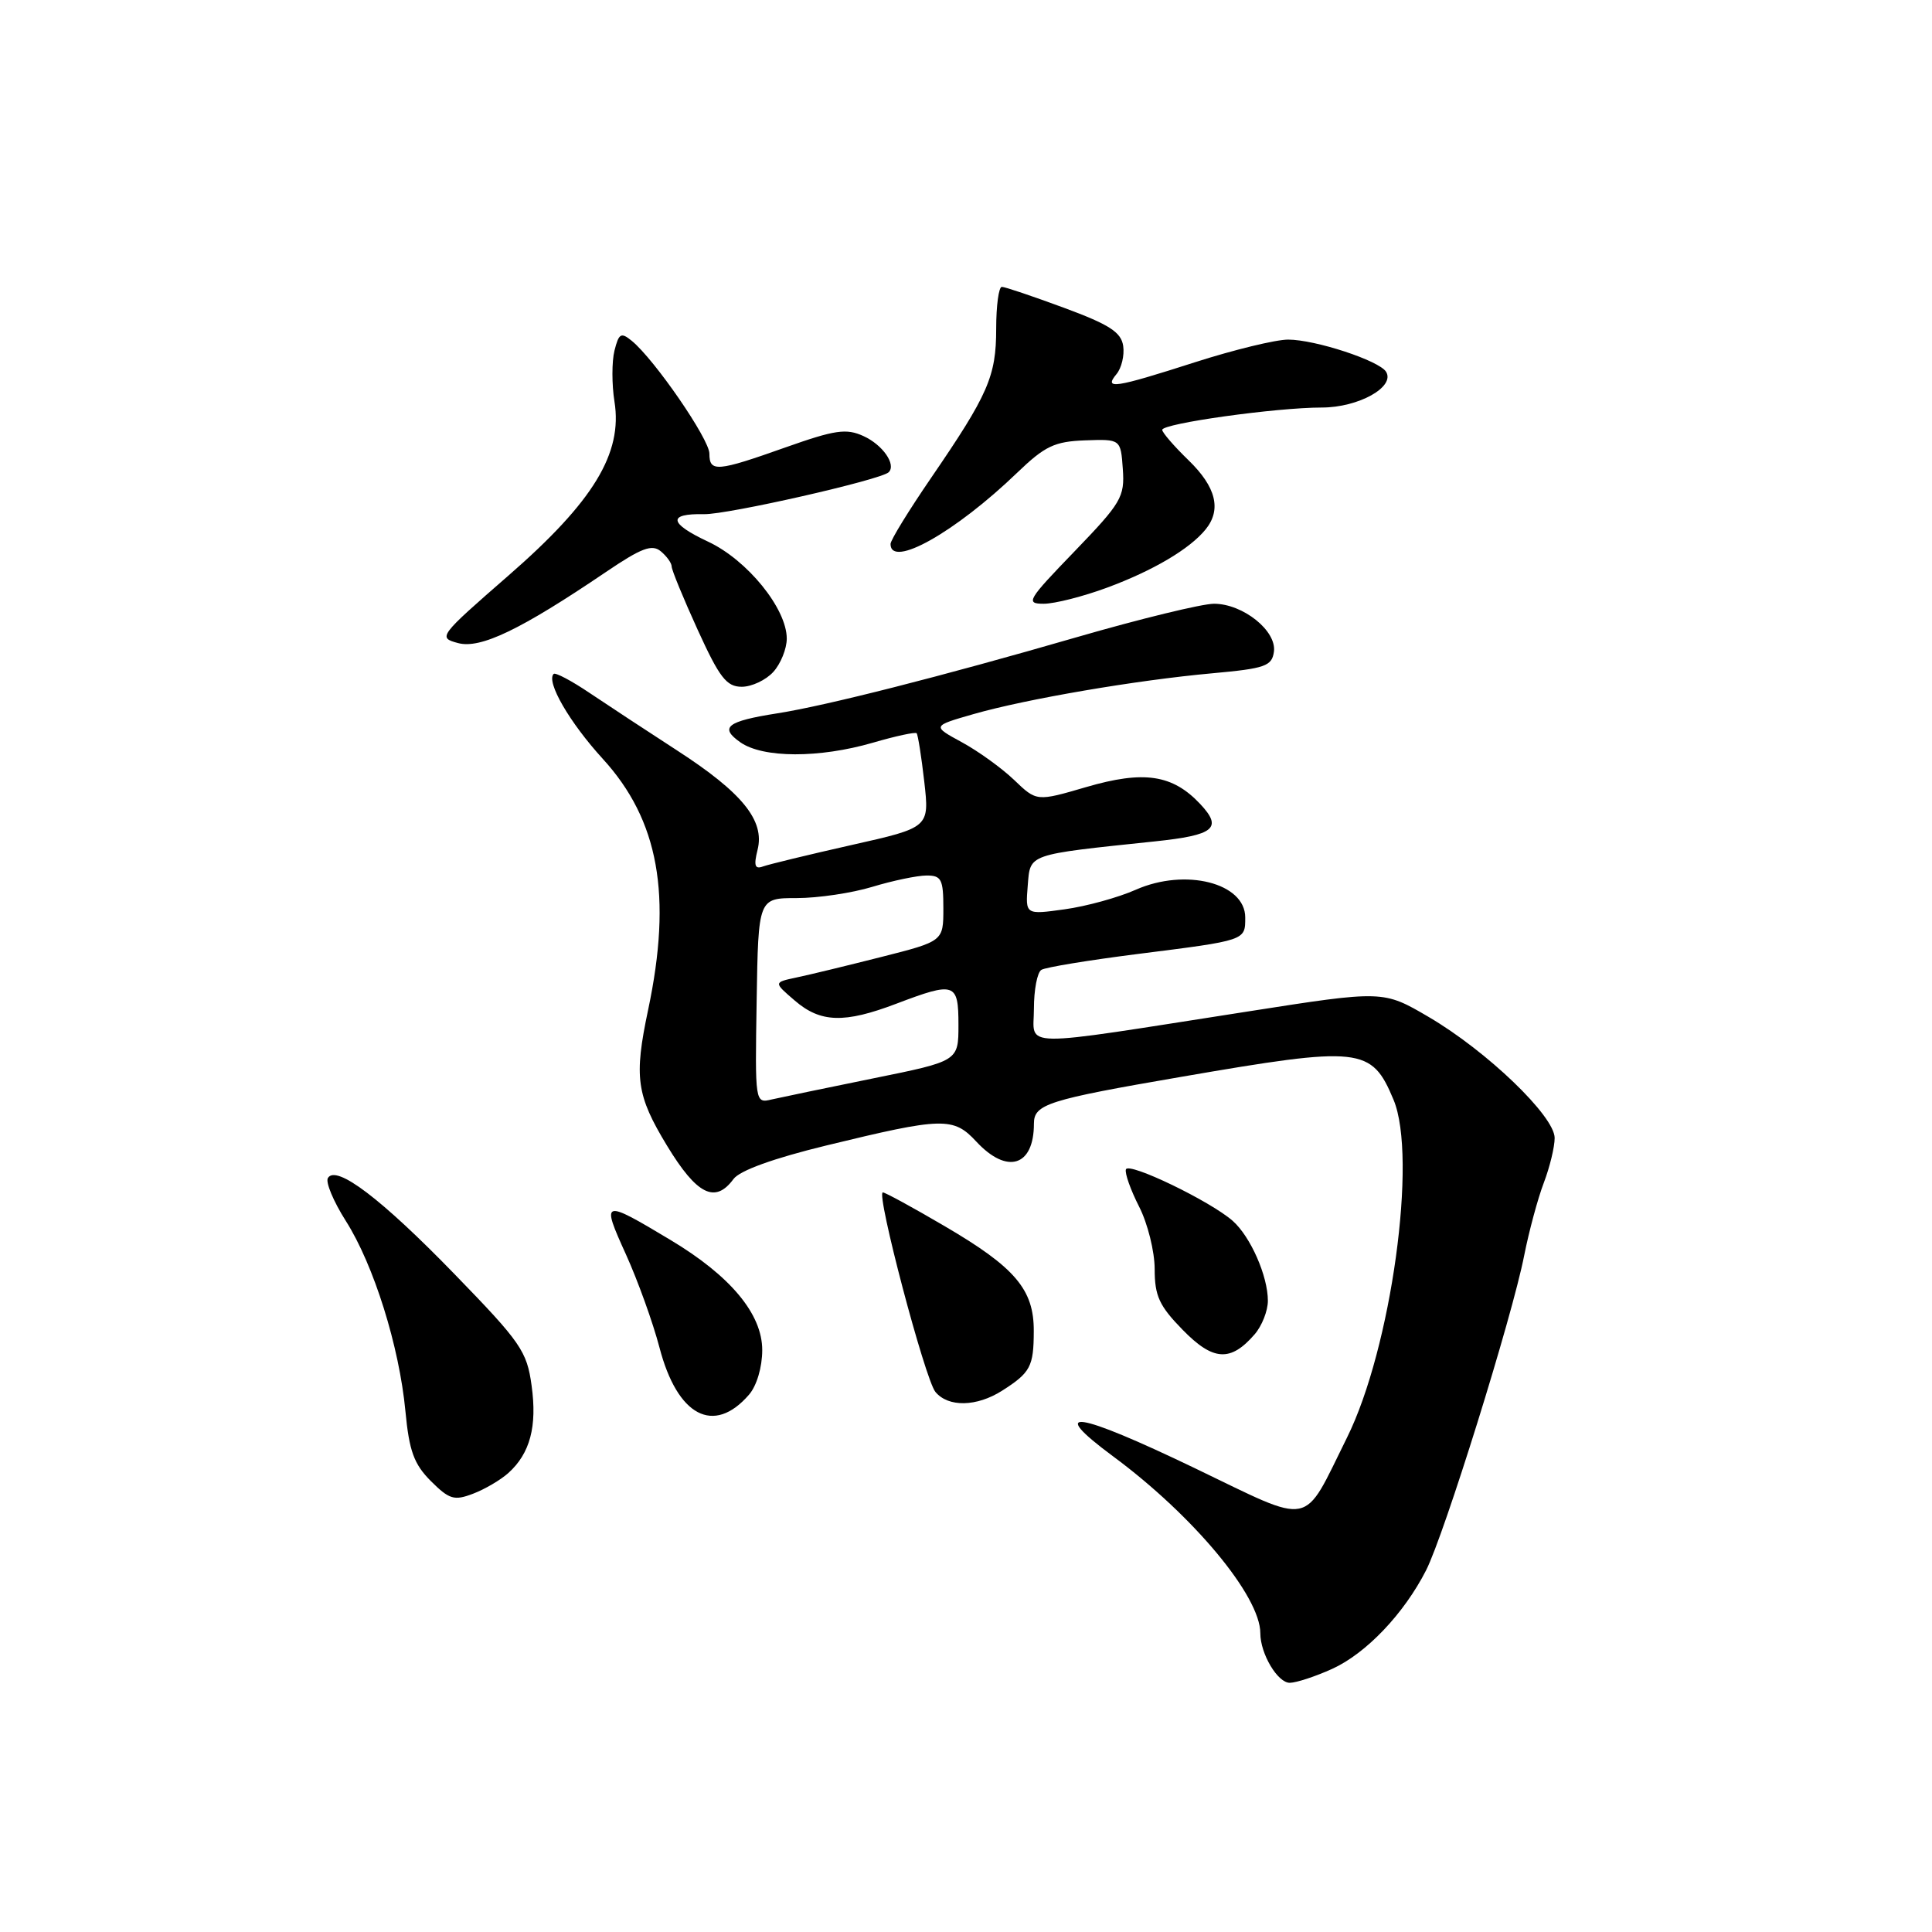 <?xml version="1.0" encoding="UTF-8" standalone="no"?>
<!DOCTYPE svg PUBLIC "-//W3C//DTD SVG 1.1//EN" "http://www.w3.org/Graphics/SVG/1.1/DTD/svg11.dtd" >
<svg xmlns="http://www.w3.org/2000/svg" xmlns:xlink="http://www.w3.org/1999/xlink" version="1.1" viewBox="0 0 256 256">
 <g >
 <path fill="currentColor"
d=" M 176.51 221.14 C 181.02 219.09 186.02 213.84 188.96 208.08 C 191.36 203.38 200.37 174.49 201.96 166.37 C 202.60 163.14 203.77 158.80 204.56 156.73 C 205.35 154.66 206.00 151.98 206.00 150.79 C 206.00 147.90 197.03 139.28 189.32 134.76 C 183.28 131.22 183.28 131.22 165.39 134.02 C 134.25 138.87 137.00 138.91 137.00 133.65 C 137.00 131.16 137.44 128.84 137.99 128.51 C 138.53 128.17 144.27 127.23 150.74 126.41 C 165.14 124.59 165.00 124.64 165.00 121.57 C 165.00 117.00 157.08 114.99 150.51 117.89 C 148.17 118.93 143.91 120.10 141.06 120.49 C 135.87 121.21 135.87 121.21 136.18 117.35 C 136.53 113.09 135.99 113.28 153.01 111.49 C 160.93 110.66 162.04 109.74 159.03 106.53 C 155.36 102.63 151.57 102.06 143.93 104.29 C 137.36 106.21 137.36 106.21 134.38 103.35 C 132.74 101.78 129.62 99.53 127.45 98.35 C 123.50 96.20 123.50 96.20 129.00 94.62 C 135.98 92.62 150.58 90.12 160.68 89.21 C 167.64 88.58 168.53 88.26 168.80 86.37 C 169.20 83.60 164.70 80.00 160.86 80.00 C 159.28 80.00 151.06 82.00 142.61 84.45 C 124.77 89.62 109.41 93.52 103.00 94.52 C 96.31 95.57 95.28 96.38 98.10 98.36 C 101.10 100.46 108.54 100.48 115.67 98.41 C 118.68 97.53 121.29 96.97 121.46 97.16 C 121.63 97.35 122.09 100.23 122.47 103.57 C 123.16 109.65 123.16 109.65 112.83 111.97 C 107.15 113.25 101.87 114.53 101.10 114.81 C 100.02 115.21 99.86 114.70 100.38 112.61 C 101.36 108.73 98.37 105.04 89.72 99.44 C 85.75 96.87 80.54 93.44 78.14 91.83 C 75.74 90.21 73.59 89.07 73.36 89.30 C 72.34 90.33 75.46 95.72 79.87 100.55 C 87.29 108.67 89.09 118.62 85.88 133.81 C 83.99 142.75 84.32 145.11 88.39 151.82 C 92.33 158.31 94.76 159.53 97.19 156.23 C 98.02 155.10 102.51 153.48 109.50 151.78 C 124.95 148.02 126.33 147.99 129.37 151.27 C 133.45 155.66 137.00 154.56 137.00 148.89 C 137.00 146.31 138.82 145.73 156.50 142.69 C 180.33 138.58 181.73 138.73 184.65 145.72 C 187.85 153.35 184.35 178.69 178.48 190.50 C 172.51 202.53 174.21 202.18 158.36 194.56 C 142.56 186.96 138.58 186.38 147.50 192.98 C 158.14 200.85 167.00 211.50 167.00 216.41 C 167.00 219.14 169.30 223.00 170.91 222.98 C 171.78 222.97 174.30 222.14 176.51 221.14 Z  M 67.36 195.18 C 70.24 192.59 71.19 189.01 70.44 183.60 C 69.82 179.04 69.02 177.88 60.25 168.85 C 50.54 158.84 44.55 154.29 43.45 156.09 C 43.11 156.63 44.18 159.19 45.83 161.79 C 49.53 167.62 52.91 178.41 53.72 186.99 C 54.22 192.28 54.85 194.00 57.09 196.25 C 59.53 198.68 60.18 198.88 62.67 197.93 C 64.23 197.34 66.34 196.10 67.36 195.18 Z  M 99.25 184.80 C 100.27 183.62 101.00 181.16 101.00 178.89 C 101.00 174.11 96.79 169.06 88.84 164.30 C 79.80 158.88 79.64 158.94 82.93 166.19 C 84.52 169.70 86.52 175.26 87.38 178.54 C 89.75 187.65 94.58 190.20 99.25 184.80 Z  M 132.79 184.27 C 136.54 181.88 136.97 181.08 136.98 176.38 C 137.01 170.87 134.52 167.94 125.17 162.47 C 120.98 160.01 117.29 158.00 116.98 158.00 C 116.04 158.00 122.57 182.78 123.95 184.44 C 125.65 186.49 129.41 186.42 132.79 184.27 Z  M 166.25 176.80 C 167.21 175.69 168.00 173.69 168.00 172.36 C 168.00 169.09 165.71 163.88 163.35 161.78 C 160.42 159.18 149.54 153.93 149.19 154.95 C 149.02 155.45 149.81 157.67 150.94 159.89 C 152.07 162.10 153.00 165.83 153.00 168.17 C 153.00 171.72 153.61 173.04 156.71 176.21 C 160.75 180.35 163.06 180.49 166.25 176.80 Z  M 102.47 89.03 C 103.45 87.95 104.25 85.96 104.25 84.62 C 104.25 80.64 99.02 74.20 93.82 71.77 C 88.62 69.33 88.43 68.03 93.29 68.13 C 96.38 68.20 116.77 63.57 117.76 62.57 C 118.78 61.55 116.95 58.93 114.41 57.78 C 112.14 56.74 110.64 56.96 104.09 59.28 C 94.99 62.51 94.00 62.59 94.00 60.11 C 94.00 58.20 86.73 47.63 83.71 45.16 C 82.29 44.00 82.00 44.16 81.42 46.46 C 81.06 47.91 81.06 50.95 81.42 53.21 C 82.52 60.08 78.63 66.46 67.39 76.25 C 58.14 84.31 58.00 84.49 60.69 85.21 C 63.67 86.01 69.00 83.44 80.31 75.78 C 84.99 72.61 86.39 72.08 87.56 73.05 C 88.35 73.71 89.00 74.61 89.00 75.07 C 89.00 75.52 90.55 79.29 92.44 83.44 C 95.34 89.80 96.27 91.00 98.29 91.00 C 99.61 91.00 101.49 90.11 102.47 89.03 Z  M 146.71 77.86 C 152.79 75.61 157.65 72.74 159.75 70.15 C 161.88 67.53 161.14 64.53 157.50 61.00 C 155.57 59.13 154.00 57.31 154.00 56.96 C 154.00 56.11 169.12 54.00 175.14 54.00 C 180.01 54.00 184.90 51.27 183.66 49.26 C 182.74 47.78 174.27 45.00 170.68 45.00 C 169.04 45.00 163.49 46.35 158.34 48.00 C 147.62 51.44 146.22 51.64 147.95 49.56 C 148.61 48.76 149.01 47.09 148.83 45.84 C 148.56 44.02 147.01 43.01 141.00 40.79 C 136.88 39.27 133.16 38.01 132.75 38.01 C 132.34 38.00 132.00 40.50 132.00 43.55 C 132.00 49.87 130.95 52.26 123.37 63.33 C 120.42 67.64 118.00 71.57 118.00 72.08 C 118.00 75.36 126.56 70.55 134.78 62.64 C 138.46 59.10 139.73 58.50 143.78 58.35 C 148.50 58.18 148.50 58.18 148.78 62.16 C 149.04 65.85 148.58 66.63 142.37 73.07 C 136.14 79.52 135.85 80.00 138.30 80.00 C 139.74 80.00 143.53 79.04 146.71 77.86 Z  M 100.26 132.60 C 100.48 119.00 100.48 119.00 105.58 119.00 C 108.39 119.00 112.89 118.33 115.59 117.51 C 118.29 116.69 121.51 116.02 122.75 116.01 C 124.74 116.00 125.00 116.50 125.00 120.36 C 125.00 124.72 125.00 124.72 116.75 126.81 C 112.21 127.96 107.15 129.19 105.50 129.53 C 102.50 130.17 102.50 130.17 105.31 132.58 C 108.72 135.52 111.87 135.62 118.76 133.00 C 126.53 130.05 127.00 130.20 127.00 135.80 C 127.00 140.60 127.00 140.60 115.75 142.88 C 109.56 144.14 103.50 145.40 102.27 145.68 C 100.04 146.21 100.04 146.21 100.26 132.60 Z "/>
</g>
</svg>